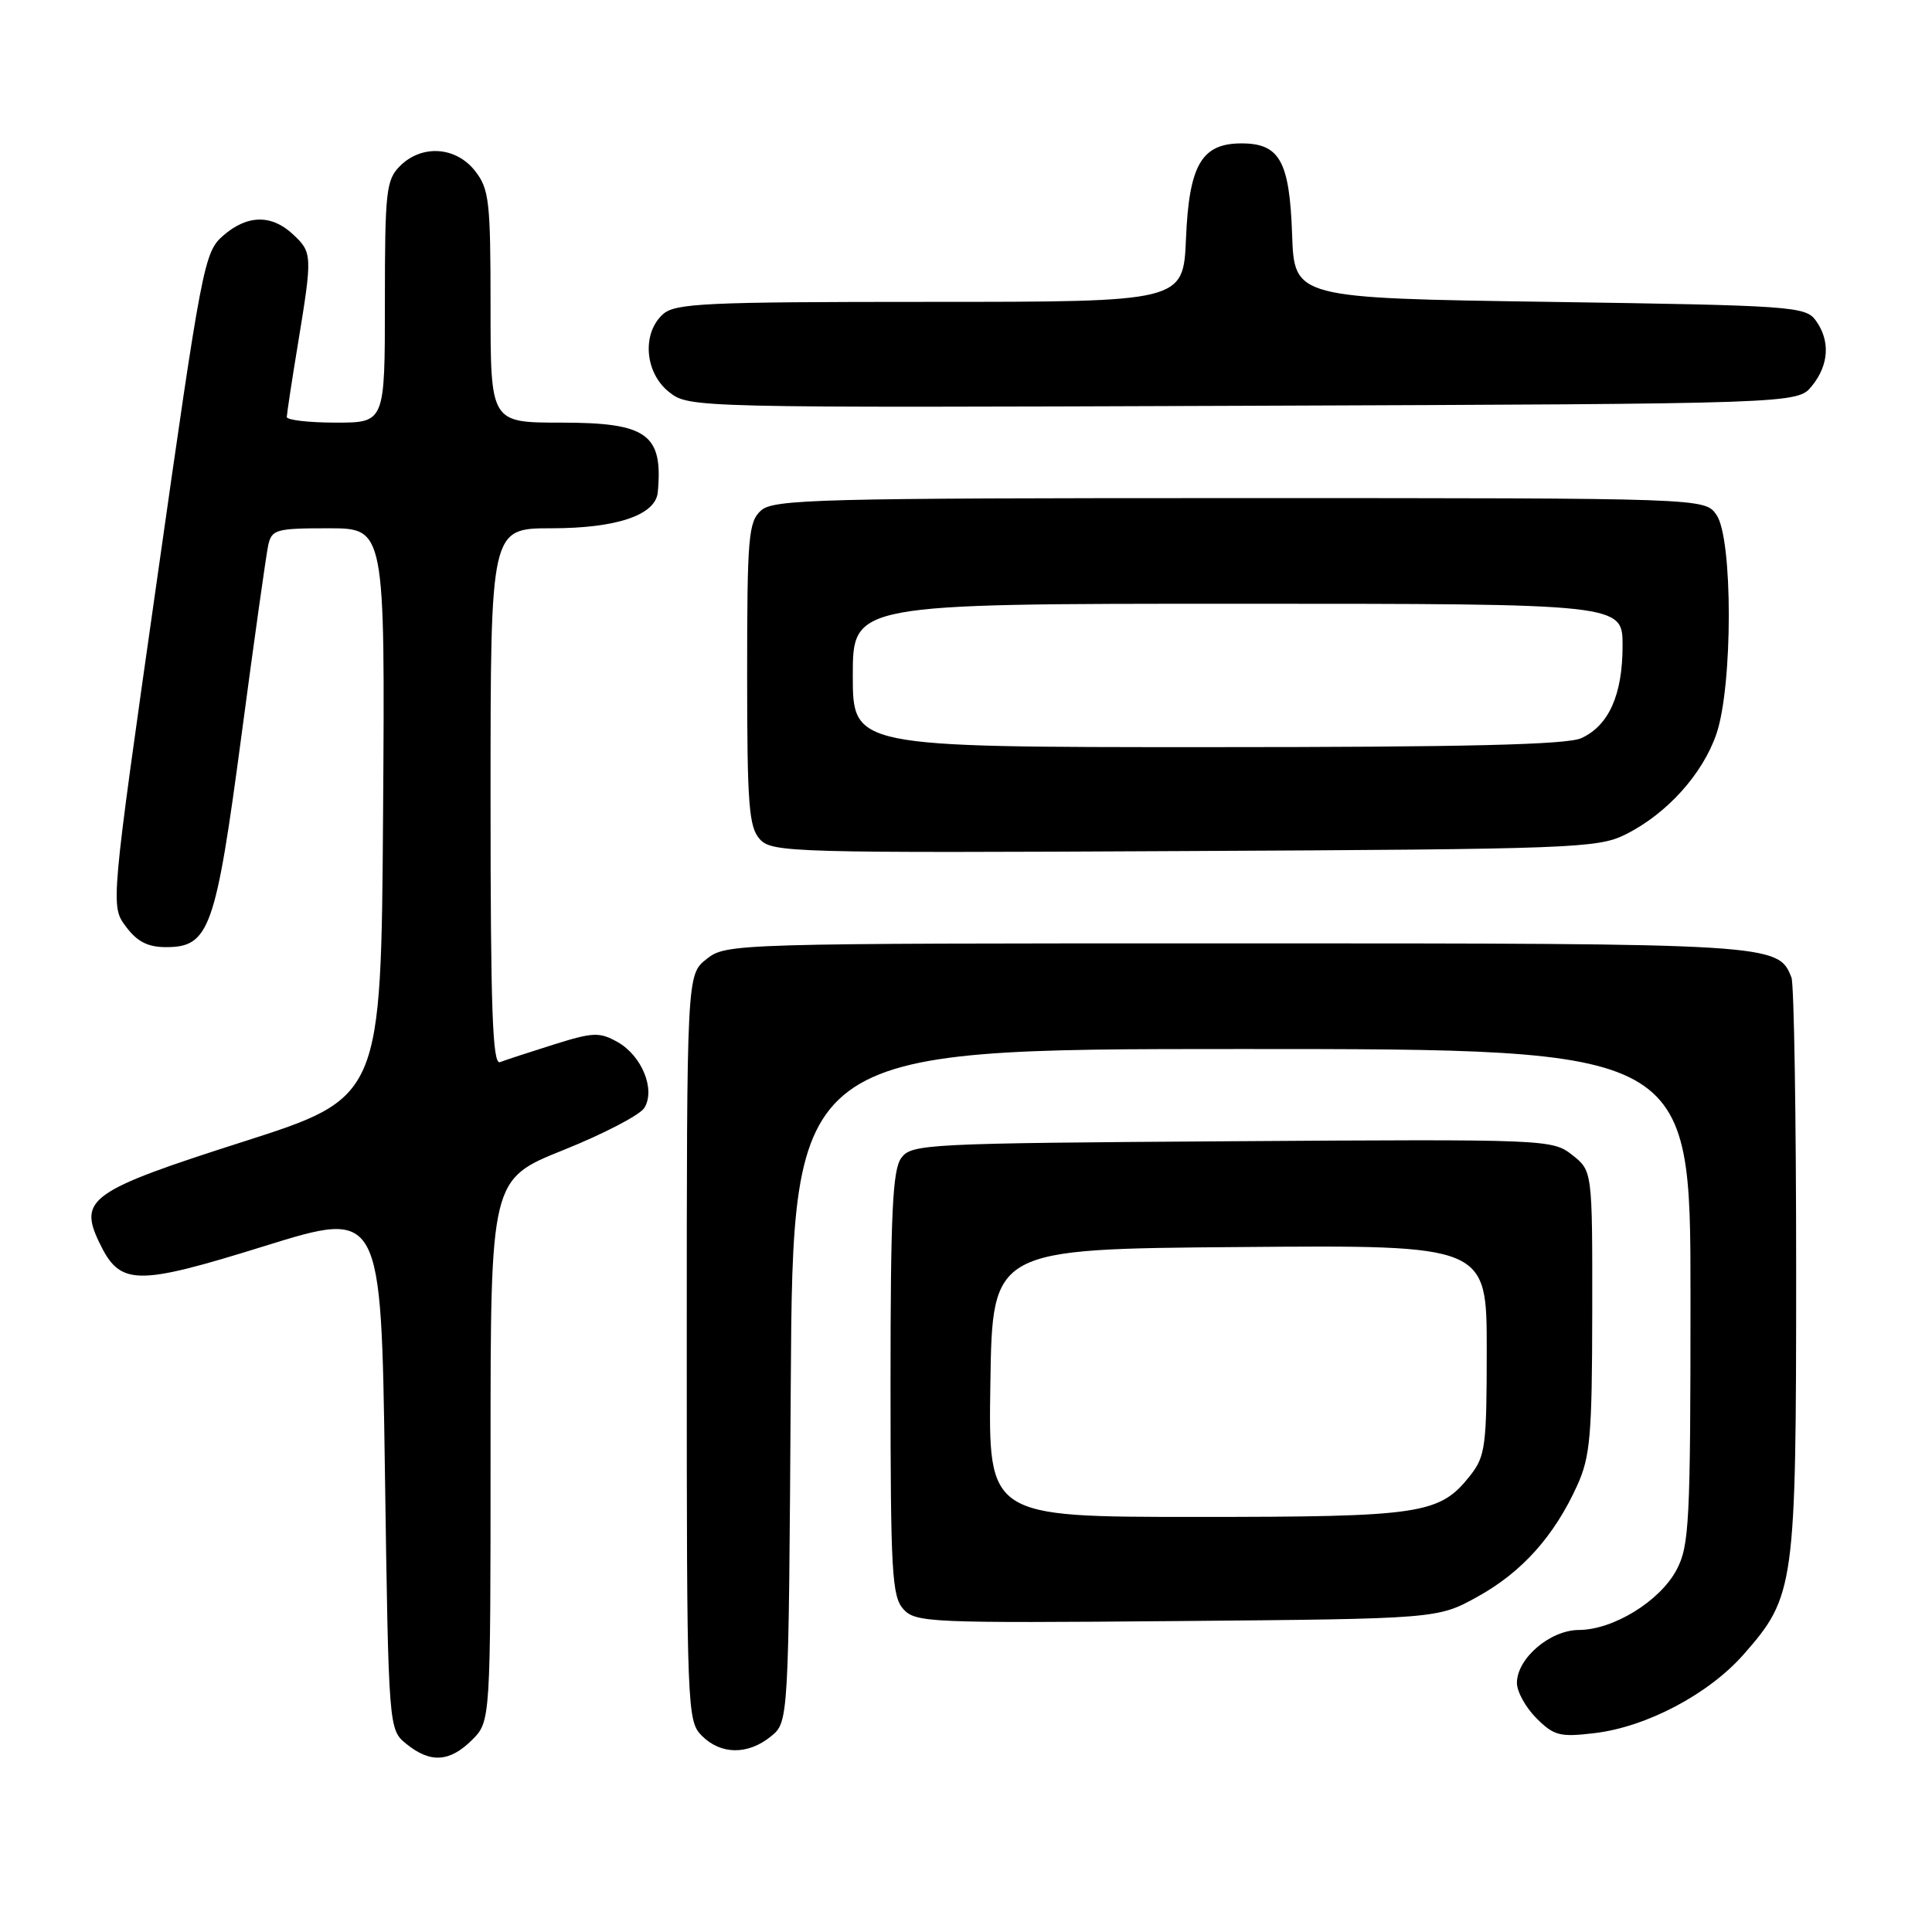 <?xml version="1.0" encoding="UTF-8" standalone="no"?>
<!DOCTYPE svg PUBLIC "-//W3C//DTD SVG 1.1//EN" "http://www.w3.org/Graphics/SVG/1.1/DTD/svg11.dtd" >
<svg xmlns="http://www.w3.org/2000/svg" xmlns:xlink="http://www.w3.org/1999/xlink" version="1.1" viewBox="0 0 256 256">
 <g >
 <path fill="currentColor"
d=" M 62.55 230.55 C 65.00 228.09 65.00 228.09 65.00 192.18 C 65.00 156.26 65.00 156.26 74.67 152.38 C 79.98 150.25 84.80 147.74 85.38 146.80 C 86.88 144.37 85.05 139.88 81.82 138.07 C 79.43 136.73 78.58 136.77 73.33 138.42 C 70.12 139.43 66.94 140.47 66.25 140.74 C 65.26 141.11 65.00 133.68 65.00 105.61 C 65.00 70.00 65.00 70.00 73.05 70.00 C 81.72 70.00 86.88 68.25 87.16 65.22 C 87.87 57.52 85.76 56.00 74.35 56.00 C 65.00 56.00 65.00 56.00 65.00 40.63 C 65.00 26.60 64.82 25.04 62.93 22.63 C 60.39 19.41 55.88 19.12 53.00 22.00 C 51.17 23.83 51.00 25.33 51.00 40.00 C 51.00 56.00 51.00 56.00 44.50 56.00 C 40.92 56.00 38.00 55.66 38.00 55.25 C 38.01 54.84 38.67 50.45 39.49 45.50 C 41.41 33.81 41.39 33.44 38.81 31.04 C 35.96 28.38 32.73 28.45 29.54 31.25 C 27.06 33.41 26.73 35.14 20.81 76.77 C 14.64 120.05 14.64 120.05 16.68 122.77 C 18.17 124.78 19.59 125.50 22.00 125.50 C 27.74 125.50 28.58 123.15 31.99 97.50 C 33.67 84.85 35.27 73.49 35.54 72.25 C 36.00 70.16 36.57 70.00 43.53 70.00 C 51.02 70.00 51.02 70.00 50.76 107.72 C 50.50 145.43 50.50 145.43 32.20 151.29 C 11.97 157.76 10.39 158.87 13.15 164.63 C 15.91 170.39 17.94 170.43 35.05 165.11 C 50.50 160.31 50.50 160.31 51.00 194.74 C 51.50 229.18 51.50 229.18 53.86 231.09 C 57.03 233.66 59.60 233.49 62.55 230.55 Z  M 102.14 230.09 C 104.50 228.18 104.50 228.18 104.78 183.59 C 105.06 139.00 105.06 139.00 164.53 139.00 C 224.00 139.00 224.00 139.00 224.00 171.77 C 224.00 201.75 223.84 204.83 222.15 208.02 C 219.93 212.17 213.78 215.96 209.20 215.98 C 205.38 216.00 201.00 219.75 201.00 223.00 C 201.00 224.15 202.16 226.25 203.58 227.67 C 205.90 229.99 206.70 230.20 211.27 229.65 C 218.16 228.84 226.40 224.49 231.03 219.23 C 237.82 211.51 238.00 210.23 238.00 168.40 C 238.00 147.92 237.72 130.44 237.38 129.54 C 235.65 125.04 235.03 125.00 163.68 125.00 C 97.00 125.00 96.24 125.02 93.63 127.07 C 91.00 129.15 91.00 129.15 91.00 178.57 C 91.00 226.67 91.05 228.05 93.00 230.00 C 95.52 232.52 99.09 232.56 102.14 230.09 Z  M 195.82 211.55 C 201.67 208.31 205.95 203.53 208.98 196.85 C 210.72 193.02 210.96 190.26 210.98 173.82 C 211.00 155.15 211.00 155.15 208.33 153.04 C 205.69 150.97 205.05 150.94 163.24 151.22 C 122.59 151.49 120.78 151.58 119.42 153.44 C 118.27 155.01 118.00 160.78 118.00 183.36 C 118.00 208.28 118.19 211.55 119.70 213.22 C 121.31 215.00 123.22 215.08 155.95 214.80 C 190.50 214.50 190.50 214.50 195.82 211.55 Z  M 215.37 110.58 C 220.84 107.86 225.61 102.59 227.44 97.23 C 229.62 90.83 229.62 71.33 227.44 68.22 C 225.89 66.00 225.89 66.00 164.27 66.00 C 108.34 66.00 102.49 66.15 100.83 67.65 C 99.17 69.15 99.00 71.20 99.00 89.33 C 99.00 106.65 99.23 109.59 100.68 111.20 C 102.28 112.96 104.87 113.04 156.93 112.77 C 208.41 112.52 211.72 112.39 215.37 110.58 Z  M 240.09 51.14 C 242.36 48.34 242.54 45.12 240.58 42.44 C 239.24 40.60 237.35 40.47 205.33 40.00 C 171.50 39.50 171.50 39.50 171.21 31.03 C 170.87 21.35 169.56 19.00 164.50 19.00 C 159.22 19.00 157.56 21.85 157.15 31.60 C 156.79 40.00 156.79 40.00 123.23 40.00 C 93.39 40.00 89.45 40.18 87.83 41.65 C 85.02 44.20 85.44 49.42 88.66 51.95 C 91.31 54.03 91.56 54.04 164.75 53.77 C 238.18 53.50 238.18 53.50 240.09 51.14 Z  M 131.23 183.25 C 131.50 165.50 131.50 165.50 164.25 165.24 C 197.00 164.97 197.00 164.97 197.00 178.85 C 197.00 191.57 196.82 192.96 194.83 195.49 C 190.77 200.65 188.47 201.00 158.51 201.00 C 130.95 201.00 130.95 201.00 131.23 183.25 Z  M 113.00 89.50 C 113.00 80.00 113.00 80.00 164.00 80.00 C 215.00 80.00 215.00 80.00 215.00 85.55 C 215.00 92.06 213.18 96.14 209.53 97.81 C 207.61 98.68 194.23 99.00 159.95 99.00 C 113.00 99.00 113.00 99.00 113.00 89.50 Z "/>
</g>
</svg>